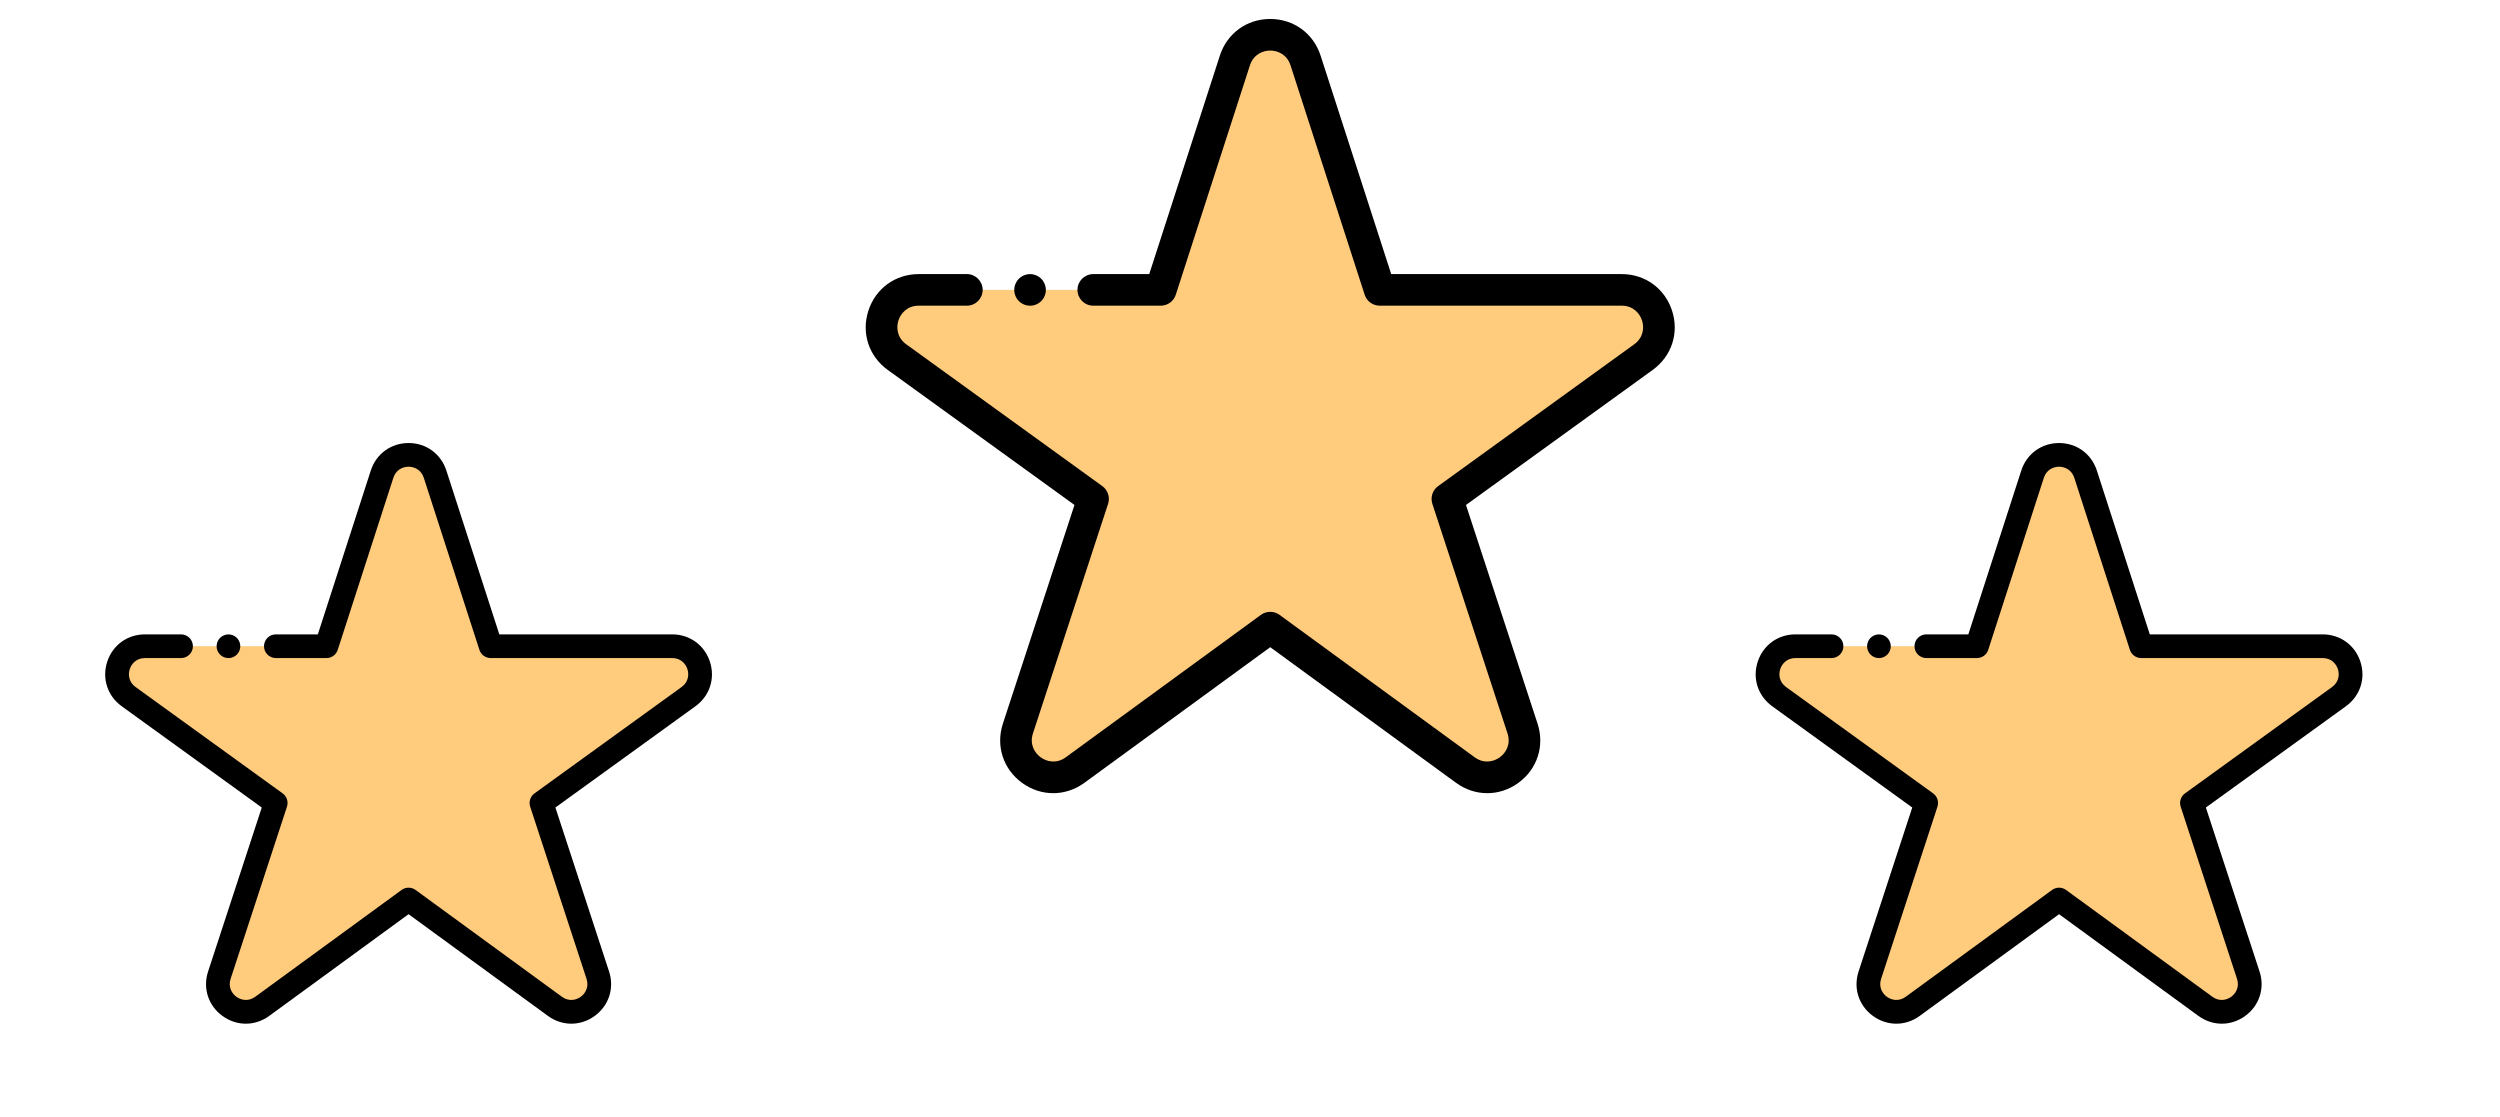 <svg width="309" height="138" viewBox="0 0 309 138" fill="none" xmlns="http://www.w3.org/2000/svg">
<rect width="309" height="138" fill="white"/>
<path d="M157 77.575L132.882 95.178C129.283 97.805 124.429 94.279 125.815 90.044L135.104 61.666L110.866 44.138C107.259 41.529 109.105 35.83 113.555 35.83H143.467L152.633 7.474C154.003 3.238 159.997 3.238 161.366 7.474L170.532 35.83H200.445C204.895 35.83 206.74 41.529 203.134 44.138L178.896 61.666L188.185 90.044C189.571 94.279 184.717 97.805 181.118 95.178L157 77.575Z" fill="#FFCB7C"/>
<path d="M183.824 98.037C182.48 98.037 181.138 97.61 179.967 96.755L157 79.992L134.033 96.755C131.696 98.462 128.673 98.465 126.331 96.764C123.99 95.063 123.059 92.187 123.959 89.436L132.805 62.413L109.721 45.72C107.379 44.025 106.442 41.154 107.332 38.404C108.222 35.654 110.665 33.877 113.555 33.877H119.504C120.582 33.877 121.457 34.751 121.457 35.83C121.457 36.908 120.582 37.782 119.504 37.782H113.555C112.141 37.782 111.333 38.725 111.047 39.607C110.762 40.489 110.865 41.727 112.01 42.554L136.249 60.084C136.936 60.581 137.224 61.467 136.96 62.274L127.671 90.652C127.231 91.997 127.876 93.059 128.627 93.604C129.378 94.15 130.587 94.435 131.731 93.6L155.849 75.997C156.535 75.497 157.465 75.497 158.151 75.997L182.269 93.6C183.413 94.435 184.622 94.15 185.373 93.604C186.124 93.059 186.769 91.997 186.329 90.652L177.04 62.274C176.776 61.467 177.064 60.581 177.752 60.084L201.99 42.554C203.135 41.727 203.239 40.489 202.953 39.607C202.667 38.725 201.859 37.782 200.445 37.782H170.532C169.685 37.782 168.935 37.237 168.674 36.43L159.508 8.075C159.073 6.729 157.927 6.249 157 6.249C156.072 6.249 154.926 6.729 154.492 8.075L145.326 36.43C145.065 37.236 144.315 37.782 143.467 37.782H135.128C134.049 37.782 133.175 36.908 133.175 35.829C133.175 34.751 134.049 33.877 135.128 33.877H142.046L150.775 6.873C151.665 4.122 154.108 2.344 157 2.344C159.892 2.344 162.335 4.121 163.225 6.873L171.954 33.877H200.444C203.335 33.877 205.778 35.654 206.668 38.404C207.559 41.154 206.62 44.025 204.278 45.72L181.195 62.413L190.041 89.436C190.941 92.187 190.01 95.063 187.669 96.764C186.5 97.613 185.162 98.037 183.824 98.037V98.037Z" fill="black"/>
<path d="M127.315 37.786C126.801 37.786 126.298 37.579 125.935 37.215C125.571 36.852 125.362 36.349 125.362 35.833C125.362 35.32 125.571 34.815 125.935 34.452C126.298 34.089 126.801 33.88 127.315 33.88C127.829 33.88 128.333 34.089 128.696 34.452C129.059 34.818 129.268 35.32 129.268 35.833C129.268 36.349 129.059 36.85 128.696 37.215C128.333 37.579 127.829 37.786 127.315 37.786Z" fill="black"/>
<path d="M50.5 111.181L32.411 124.384C29.712 126.354 26.072 123.709 27.111 120.533L34.078 99.25L15.899 86.103C13.195 84.147 14.579 79.873 17.916 79.873H40.35L47.225 58.606C48.252 55.428 52.748 55.428 53.775 58.606L60.649 79.873H83.084C86.421 79.873 87.805 84.147 85.1 86.103L66.922 99.25L73.888 120.533C74.928 123.709 71.288 126.354 68.589 124.384L50.5 111.181Z" fill="#FFCB7C"/>
<path d="M70.618 126.528C69.61 126.528 68.604 126.207 67.725 125.567L50.5 112.994L33.275 125.567C31.522 126.847 29.255 126.849 27.499 125.573C25.742 124.297 25.044 122.14 25.72 120.077L32.354 99.81L15.041 87.29C13.284 86.019 12.581 83.865 13.249 81.803C13.917 79.74 15.749 78.408 17.916 78.408H22.378C23.186 78.408 23.843 79.063 23.843 79.873C23.843 80.681 23.186 81.337 22.378 81.337H17.916C16.856 81.337 16.25 82.044 16.036 82.706C15.822 83.367 15.899 84.295 16.758 84.916L34.937 98.063C35.452 98.436 35.668 99.1 35.47 99.706L28.503 120.989C28.173 121.998 28.657 122.794 29.22 123.203C29.783 123.612 30.69 123.826 31.548 123.2L49.637 109.998C50.151 109.623 50.849 109.623 51.364 109.998L69.452 123.2C70.31 123.826 71.217 123.612 71.78 123.203C72.343 122.794 72.827 121.998 72.497 120.989L65.53 99.706C65.332 99.1 65.548 98.436 66.064 98.063L84.243 84.916C85.101 84.295 85.179 83.367 84.965 82.706C84.751 82.044 84.144 81.337 83.084 81.337H60.649C60.014 81.337 59.451 80.928 59.255 80.323L52.381 59.056C52.055 58.047 51.195 57.687 50.5 57.687C49.804 57.687 48.945 58.047 48.619 59.056L41.744 80.323C41.549 80.927 40.986 81.337 40.35 81.337H34.096C33.287 81.337 32.631 80.681 32.631 79.872C32.631 79.063 33.287 78.408 34.096 78.408H39.285L45.831 58.155C46.499 56.092 48.331 54.758 50.5 54.758C52.669 54.758 54.502 56.091 55.169 58.155L61.715 78.408H83.083C85.251 78.408 87.084 79.74 87.751 81.803C88.419 83.866 87.715 86.019 85.959 87.29L68.647 99.81L75.281 120.077C75.956 122.14 75.258 124.297 73.502 125.573C72.625 126.21 71.621 126.528 70.618 126.528V126.528Z" fill="black"/>
<path d="M28.236 81.34C27.851 81.34 27.473 81.184 27.201 80.912C26.929 80.639 26.772 80.262 26.772 79.875C26.772 79.49 26.928 79.111 27.201 78.839C27.473 78.567 27.851 78.41 28.236 78.41C28.622 78.41 28.999 78.567 29.272 78.839C29.544 79.113 29.701 79.49 29.701 79.875C29.701 80.262 29.544 80.638 29.272 80.912C28.999 81.184 28.622 81.34 28.236 81.34Z" fill="black"/>
<path d="M254.5 111.181L236.412 124.384C233.712 126.354 230.071 123.709 231.111 120.533L238.078 99.25L219.899 86.103C217.195 84.147 218.579 79.873 221.916 79.873H244.35L251.225 58.606C252.252 55.428 256.748 55.428 257.775 58.606L264.649 79.873H287.084C290.421 79.873 291.805 84.147 289.1 86.103L270.922 99.25L277.888 120.533C278.928 123.709 275.288 126.354 272.589 124.384L254.5 111.181Z" fill="#FFCB7C"/>
<path d="M274.618 126.528C273.61 126.528 272.604 126.207 271.725 125.567L254.5 112.994L237.275 125.567C235.522 126.847 233.255 126.849 231.499 125.573C229.743 124.297 229.044 122.14 229.72 120.077L236.354 99.81L219.041 87.29C217.284 86.019 216.581 83.865 217.249 81.803C217.917 79.74 219.749 78.408 221.916 78.408H226.378C227.186 78.408 227.843 79.063 227.843 79.873C227.843 80.681 227.186 81.337 226.378 81.337H221.916C220.856 81.337 220.25 82.044 220.036 82.706C219.822 83.367 219.899 84.295 220.758 84.916L238.937 98.063C239.452 98.436 239.668 99.1 239.47 99.706L232.503 120.989C232.173 121.998 232.657 122.794 233.22 123.203C233.783 123.612 234.69 123.826 235.548 123.2L253.637 109.998C254.151 109.623 254.849 109.623 255.364 109.998L273.452 123.2C274.31 123.826 275.217 123.612 275.78 123.203C276.343 122.794 276.827 121.998 276.497 120.989L269.53 99.706C269.332 99.1 269.548 98.436 270.064 98.063L288.243 84.916C289.101 84.295 289.179 83.367 288.965 82.706C288.751 82.044 288.144 81.337 287.084 81.337H264.649C264.014 81.337 263.451 80.928 263.255 80.323L256.381 59.056C256.055 58.047 255.195 57.687 254.5 57.687C253.804 57.687 252.945 58.047 252.619 59.056L245.744 80.323C245.549 80.927 244.986 81.337 244.35 81.337H238.096C237.287 81.337 236.631 80.681 236.631 79.872C236.631 79.063 237.287 78.408 238.096 78.408H243.285L249.832 58.155C250.499 56.092 252.331 54.758 254.5 54.758C256.669 54.758 258.502 56.091 259.169 58.155L265.715 78.408H287.083C289.251 78.408 291.084 79.74 291.751 81.803C292.419 83.866 291.715 86.019 289.959 87.29L272.646 99.81L279.281 120.077C279.956 122.14 279.258 124.297 277.502 125.573C276.625 126.21 275.621 126.528 274.618 126.528V126.528Z" fill="black"/>
<path d="M232.236 81.34C231.851 81.34 231.473 81.184 231.201 80.912C230.929 80.639 230.772 80.262 230.772 79.875C230.772 79.49 230.928 79.111 231.201 78.839C231.473 78.567 231.851 78.41 232.236 78.41C232.622 78.41 232.999 78.567 233.272 78.839C233.544 79.113 233.701 79.49 233.701 79.875C233.701 80.262 233.544 80.638 233.272 80.912C232.999 81.184 232.622 81.34 232.236 81.34Z" fill="black"/>
</svg>
